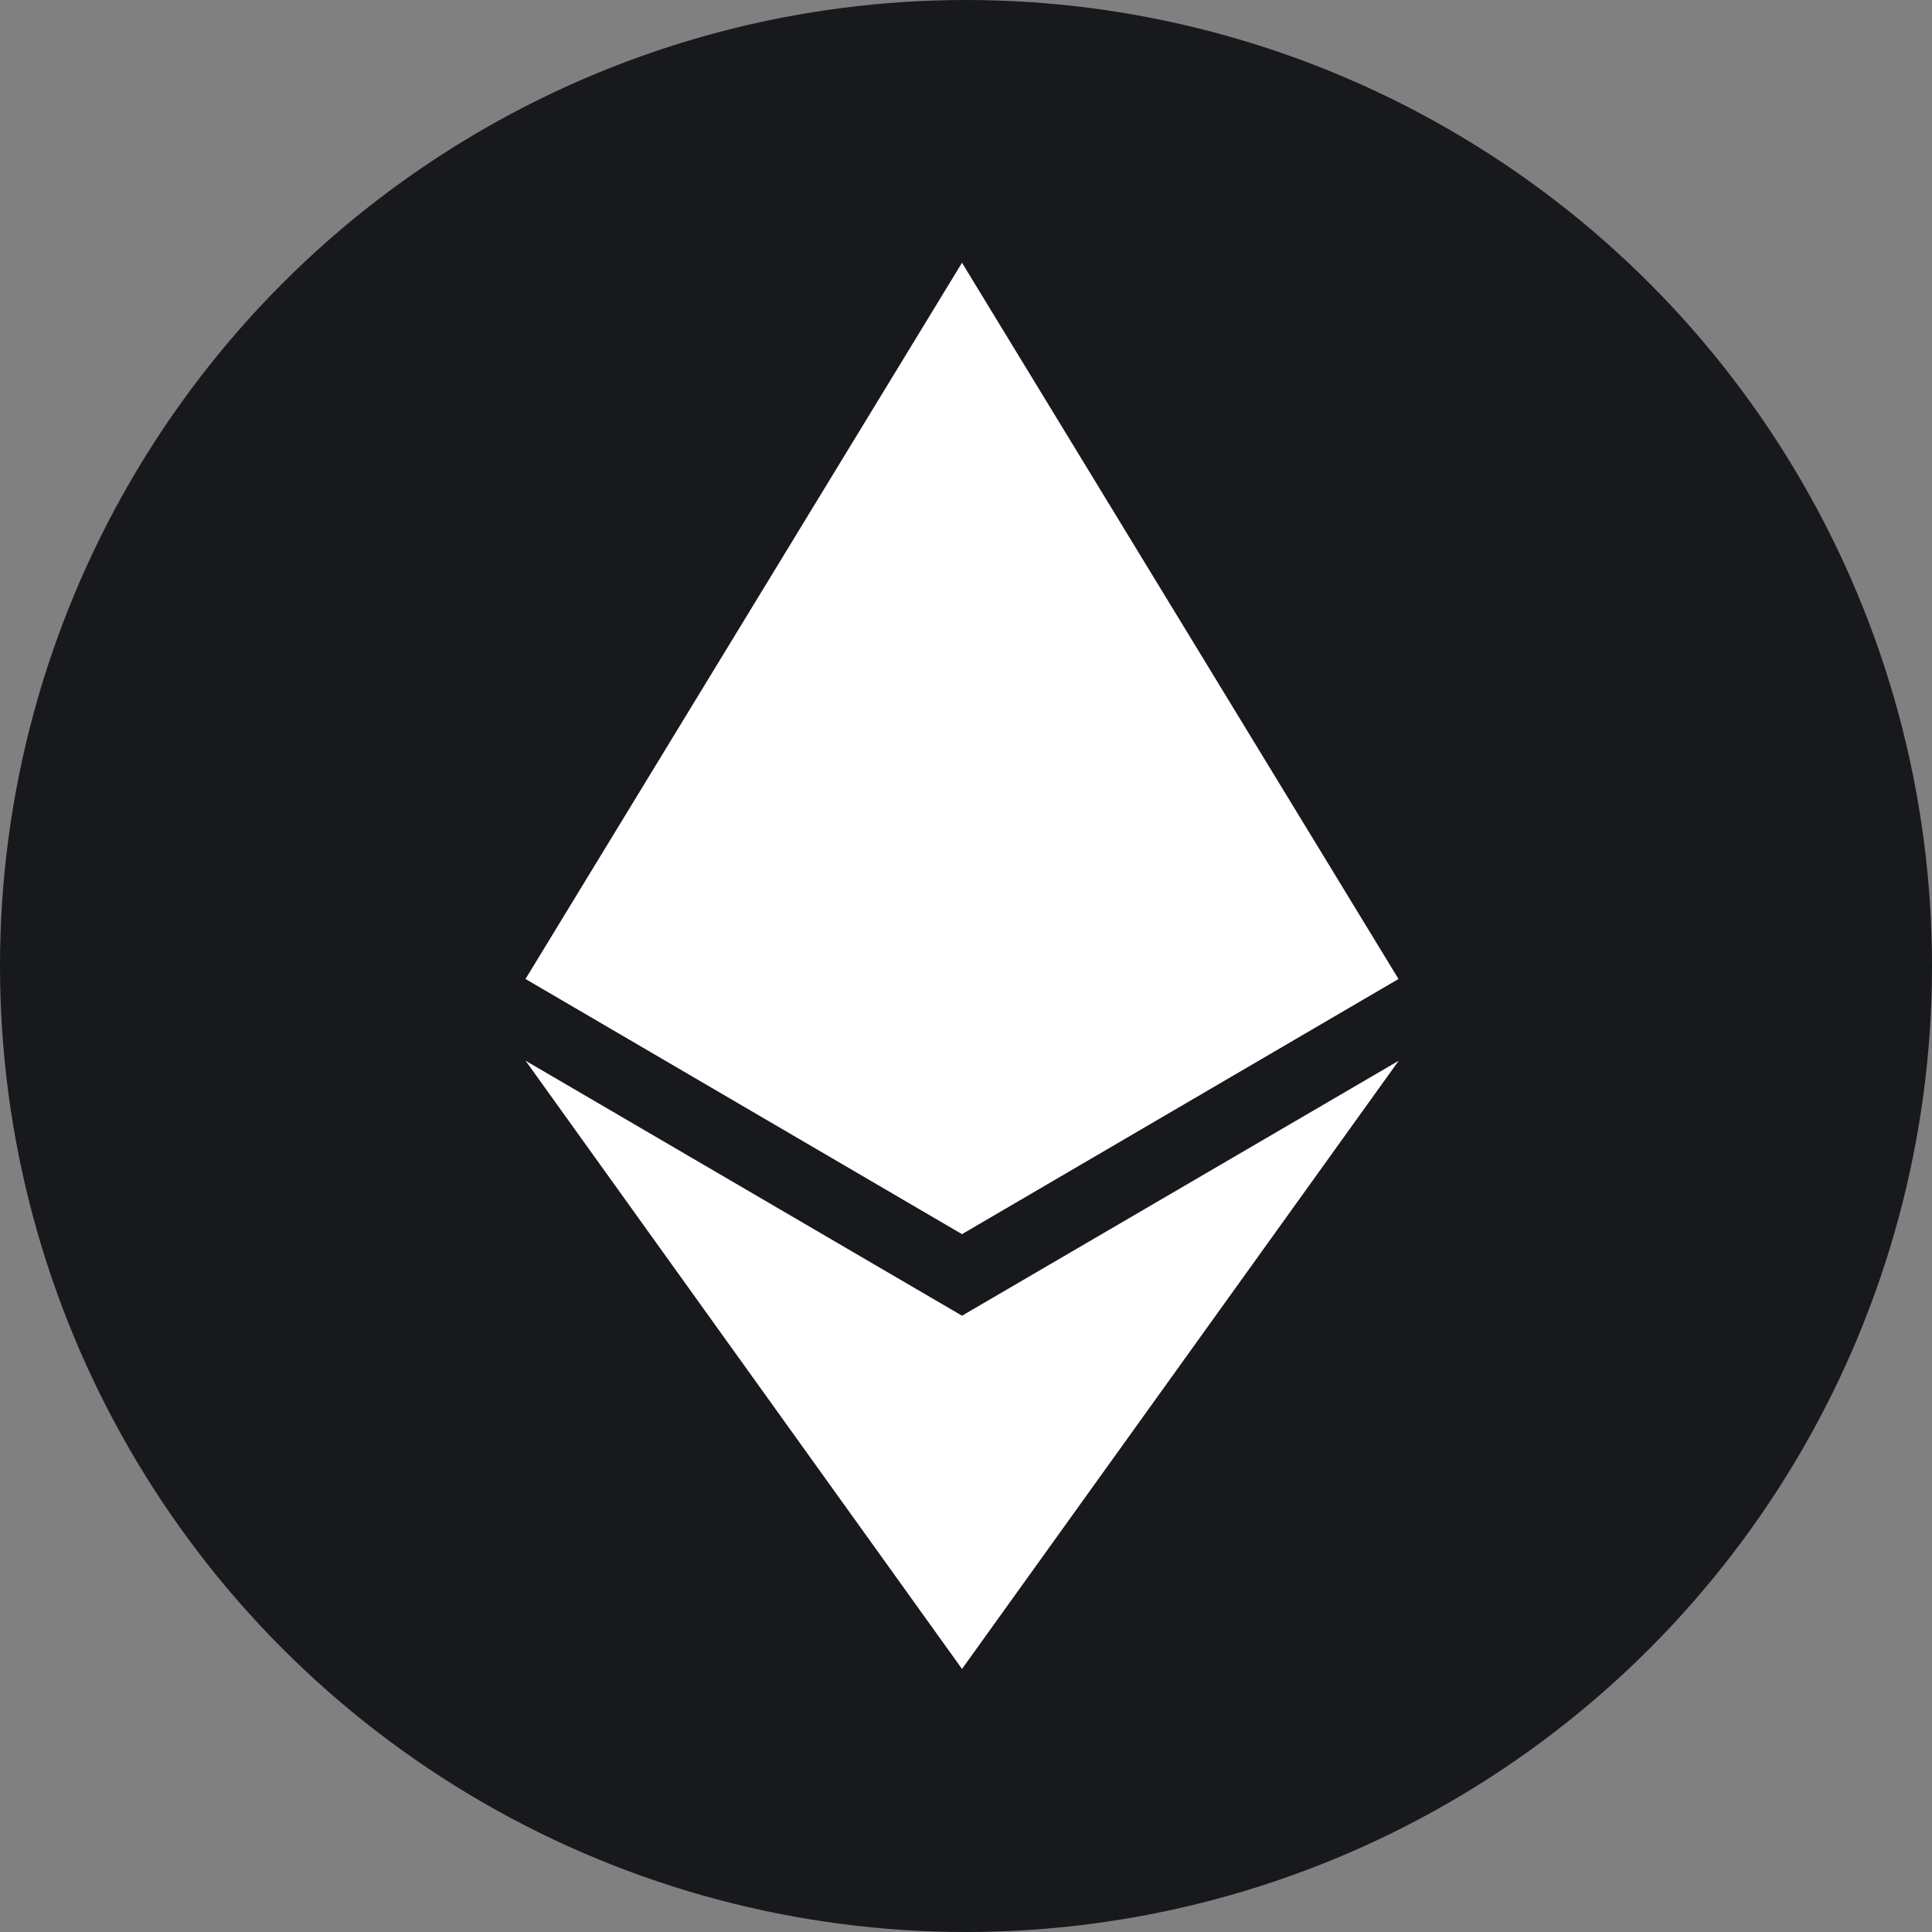 <svg width="250" height="250" viewBox="0 0 250 250" fill="none" xmlns="http://www.w3.org/2000/svg">
<rect x="0" y="0" width="250" height="250" fill="#808080" stroke="none"/>
<circle cx="125" cy="125" r="125" fill="#18191C"/>
<g clip-path="url(#clip0_255_892)">
<path d="M124.483 34L123.249 38.146V158.462L124.483 159.68L180.957 126.667L124.483 34Z" fill="white"/>
<path d="M124.484 34L68.009 126.667L124.484 159.68V101.282V34Z" fill="white"/>
<path d="M124.483 170.254L123.788 171.092V213.951L124.483 215.959L180.992 137.259L124.483 170.254Z" fill="white"/>
<path d="M124.484 215.959V170.253L68.009 137.258L124.484 215.959Z" fill="white"/>
<path d="M124.482 159.679L180.956 126.668L124.482 101.283V159.679Z" fill="white"/>
<path d="M68.009 126.667L124.483 159.68V101.282L68.009 126.667Z" fill="white"/>
</g>
<defs>
<clipPath id="clip0_255_892">
<rect width="113" height="182" fill="white" transform="translate(68 34)"/>
</clipPath>
</defs>
</svg>
